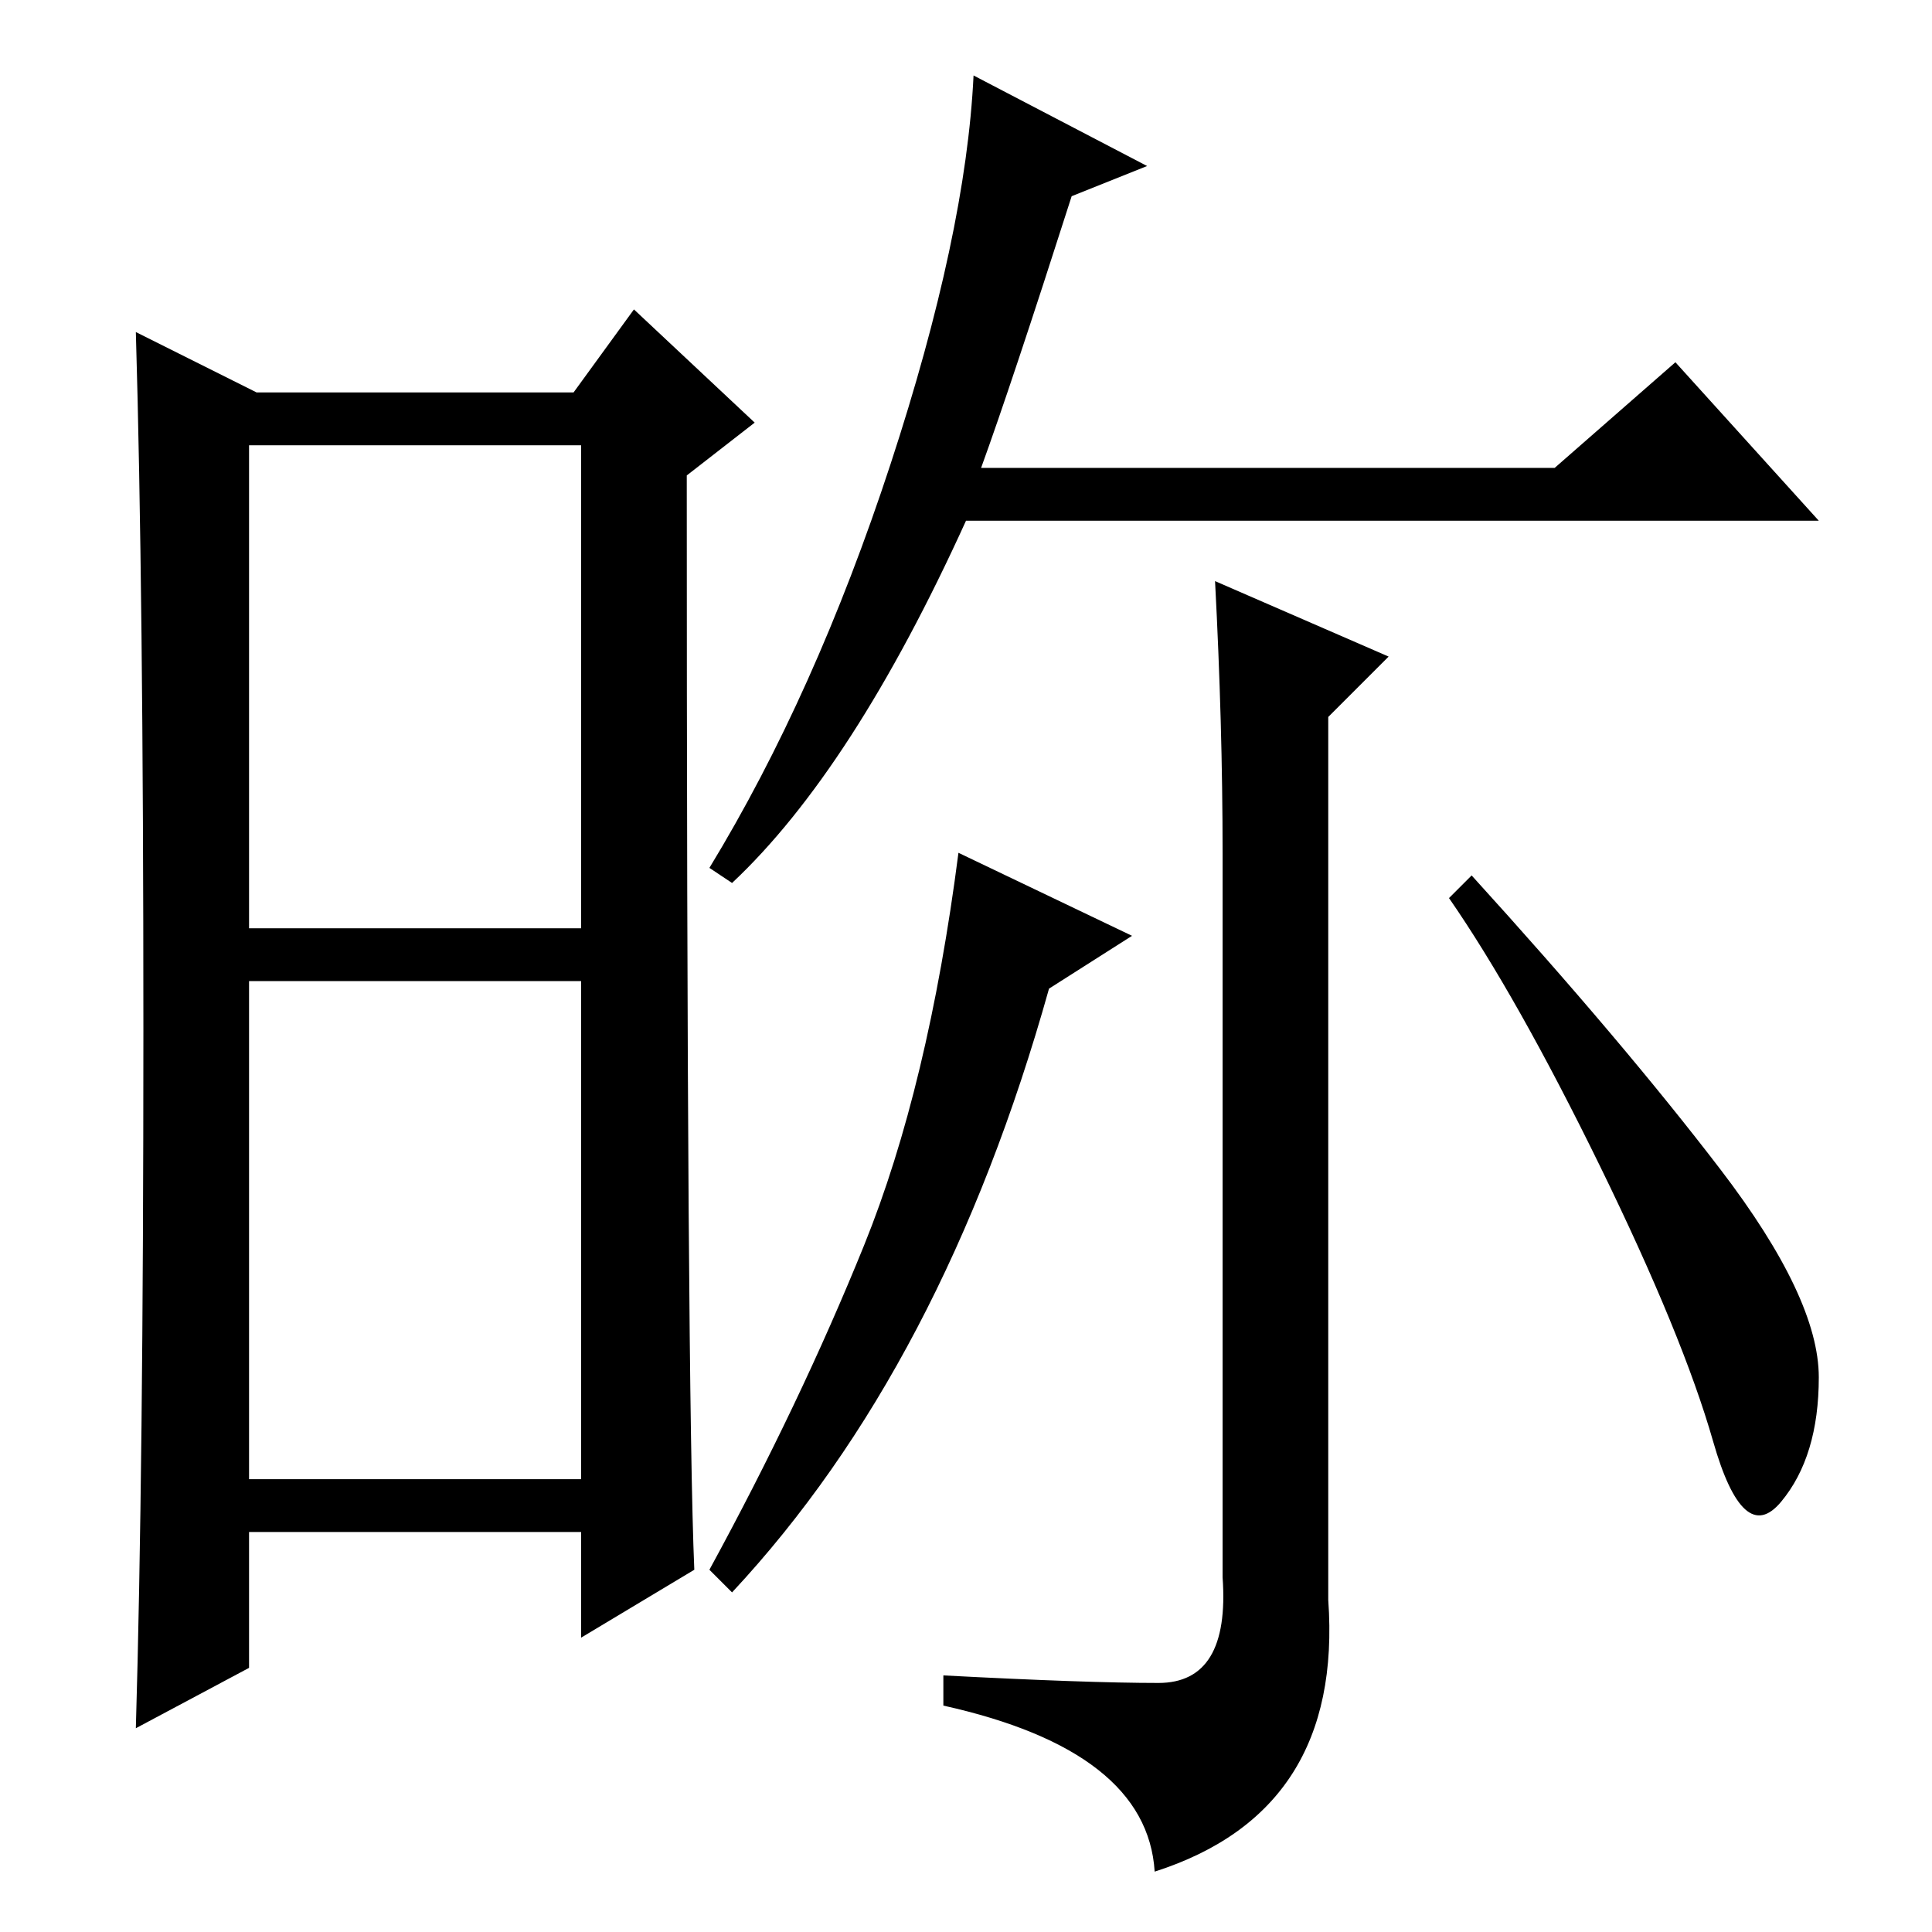<?xml version="1.0" standalone="no"?>
<!DOCTYPE svg PUBLIC "-//W3C//DTD SVG 1.1//EN" "http://www.w3.org/Graphics/SVG/1.1/DTD/svg11.dtd" >
<svg xmlns="http://www.w3.org/2000/svg" xmlns:xlink="http://www.w3.org/1999/xlink" version="1.1" viewBox="0 -36 256 256">
  <g transform="matrix(1 0 0 -1 0 220)">
   <path fill="currentColor"
d="M33 133h44v64h-44v-64zM33 60h44v66h-44v-66zM19 119.5q0 58.5 -1 92.5l16 -8h42l8 11l16 -15l-9 -7q0 -122 1 -145l-15 -9v14h-44v-18l-15 -8q1 34 1 92.5zM150 132l-11 -7q-14 -50 -42 -80l-3 3q12 22 20.5 43t12.5 52zM161 179l23 -10l-8 -8v-117q2 -28 -23 -36
q-1 16 -28 22v4q19 -1 28.5 -1t8.5 14v96q0 17 -1 36zM228 101q13 -17 13 -27.5t-5 -16.5t-9 8t-15 36.5t-20 35.5l3 3q20 -22 33 -39zM152 234l-10 -4q-8 -25 -12 -36h76l16 14l19 -21h-113q-15 -33 -31 -48l-3 2q14 23 24 53.5t11 51.5z" />
  </g>

</svg>
